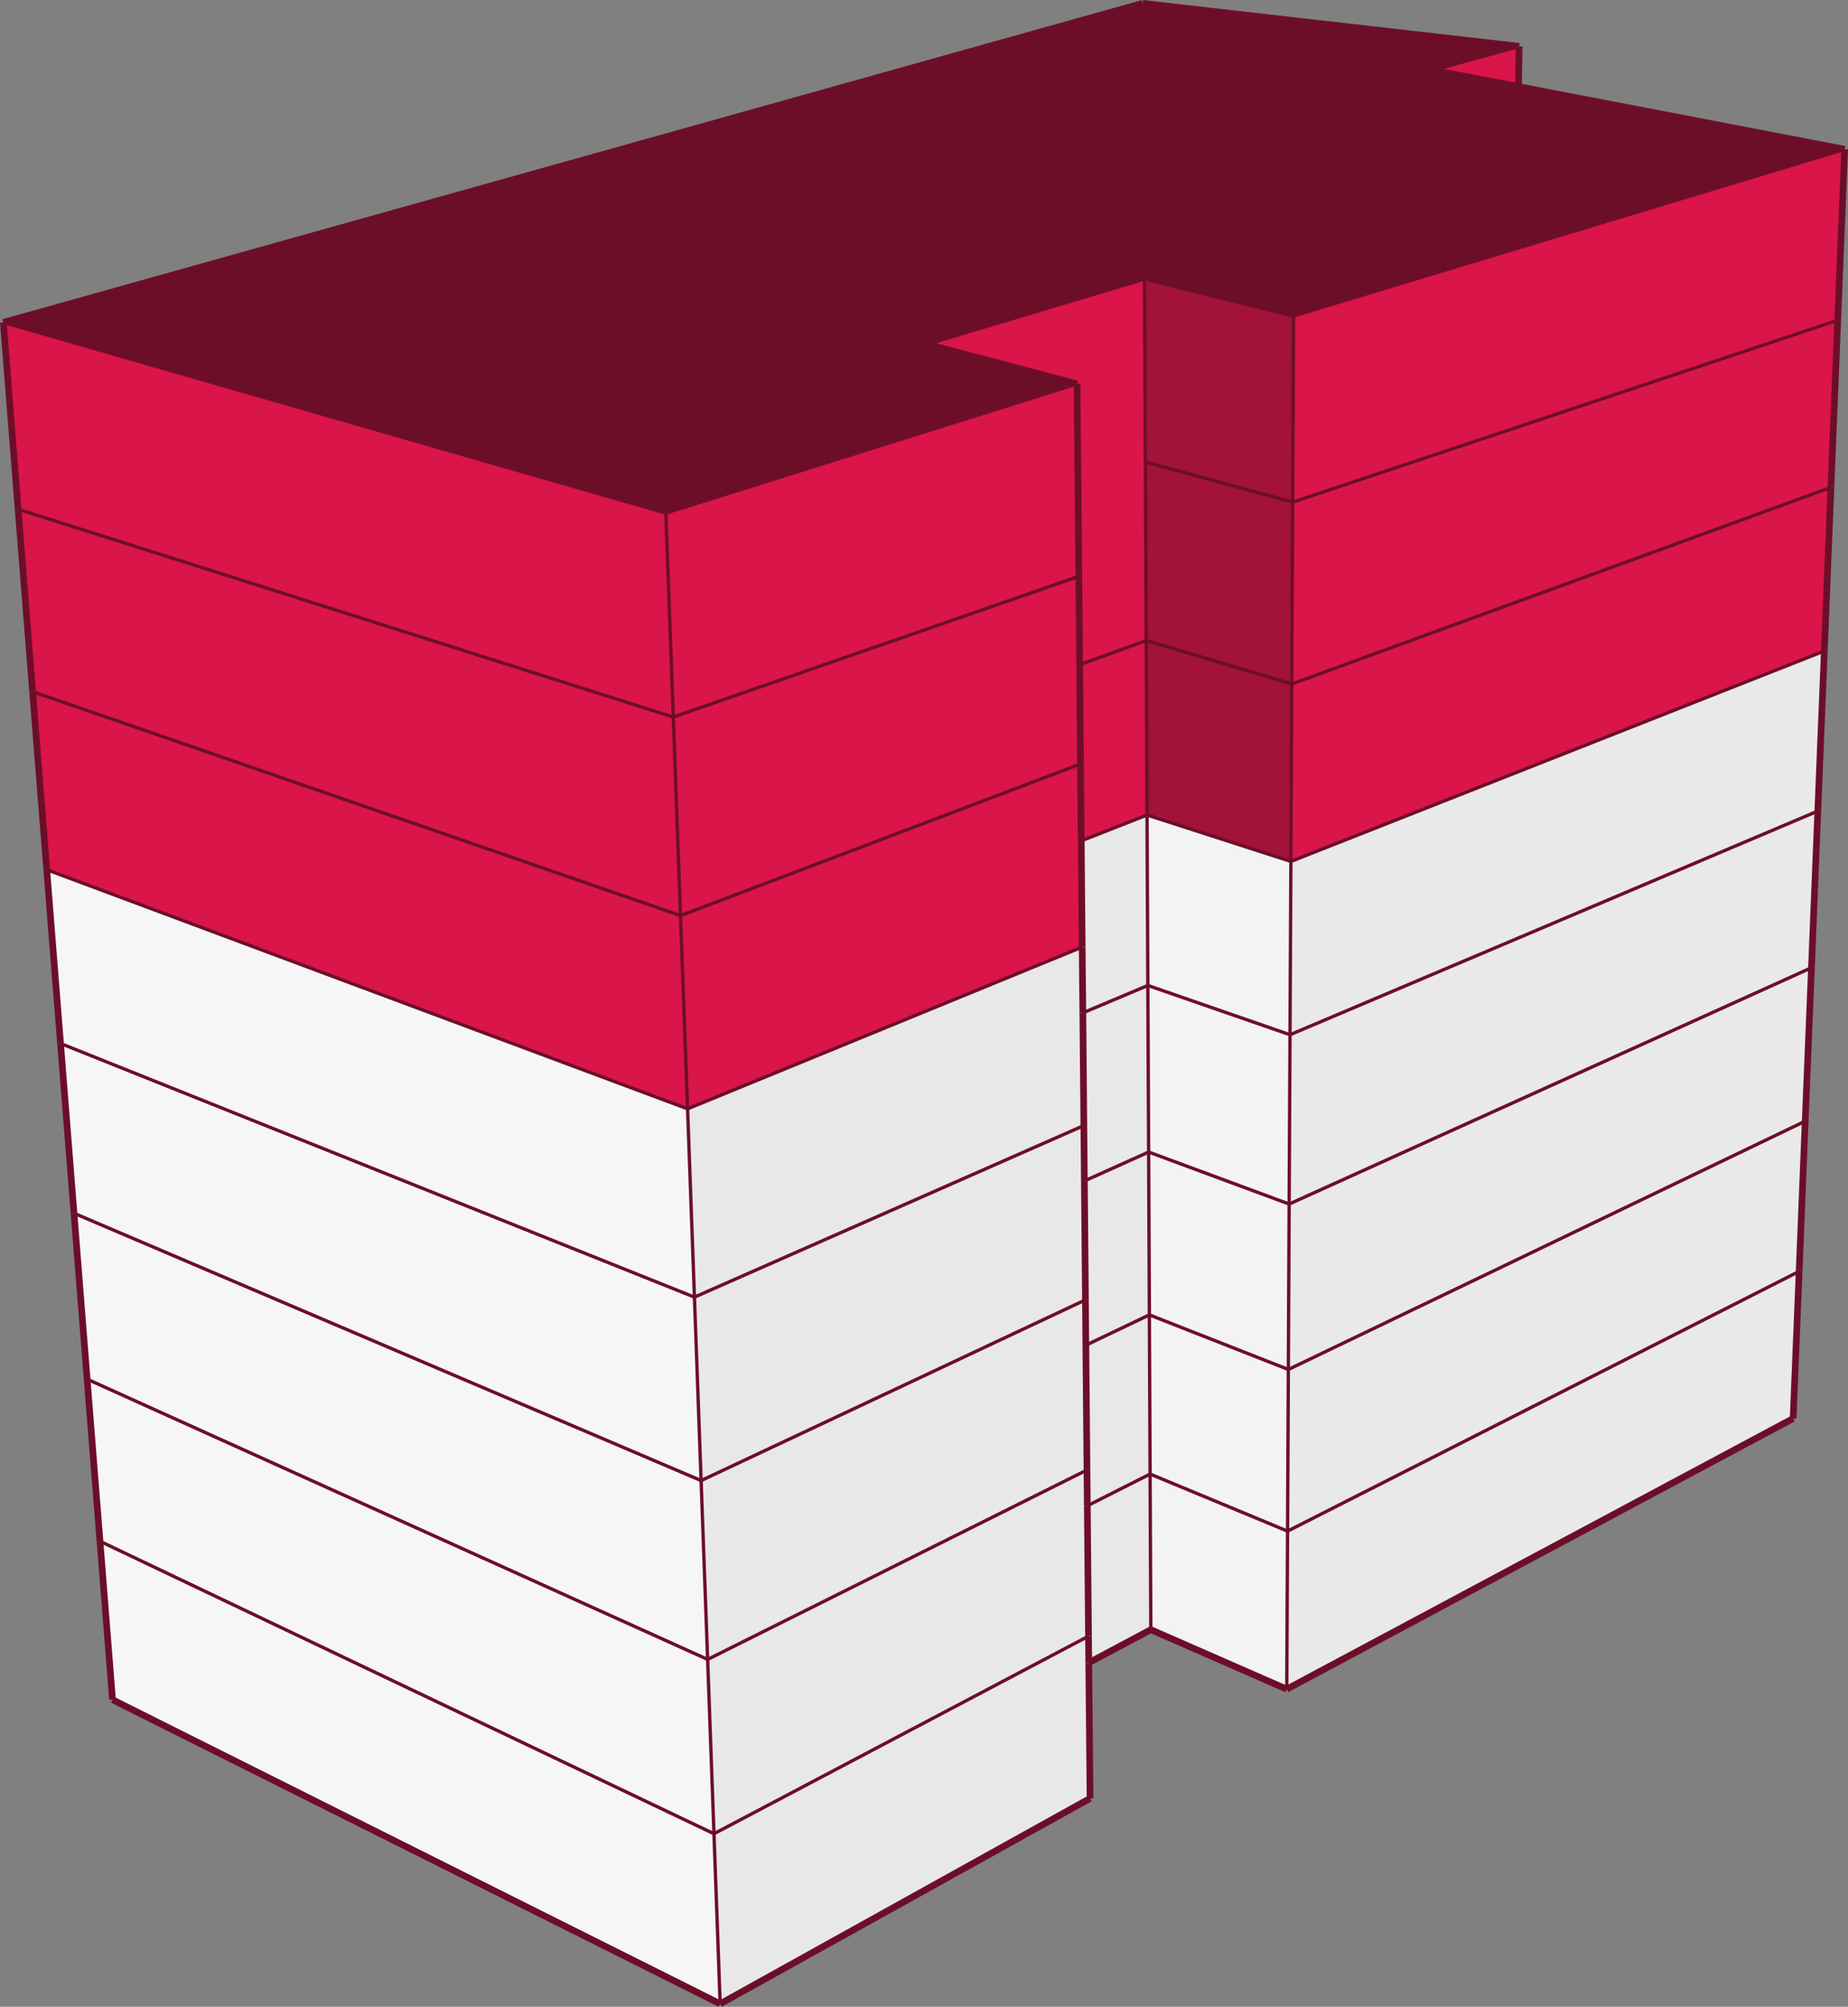 <svg xmlns="http://www.w3.org/2000/svg" viewBox="0 0 277.24 300.94"><rect x="0" y="0" width="277.24" height="300.94" fill="#808080" stroke="none"/><defs><style>.cls-1{fill:#e9e9e9;}.cls-2{fill:#f3f3f3;}.cls-3{fill:#e8e8e8;}.cls-4{fill:#f6f6f6;}.cls-5{fill:#6d0e29;}.cls-6{fill:#da1549;}.cls-7{fill:#a21239;}.cls-8,.cls-9{fill:none;stroke:#6d0e29;stroke-miterlimit:10;}.cls-9{stroke-width:0.5px;}</style></defs><title>sonora149.cu_1</title><g id="Capa_2" data-name="Capa 2"><g id="edificios_solos" data-name="edificios solos"><g id="sonora_149_cuauhtémoc" data-name="sonora 149, cuauhtémoc"><polygon class="cls-1" points="269.01 212.72 193.04 253.31 193.16 229.61 269.91 190.66 269.01 212.72"/><polygon class="cls-2" points="193.04 253.31 172.65 244.39 172.54 221.05 193.16 229.61 193.04 253.31"/><polygon class="cls-3" points="172.65 244.39 163.34 249.35 163.3 245.36 163.12 225.81 172.54 221.05 172.65 244.39"/><polygon class="cls-3" points="163.53 269.69 108.04 300.5 107.11 275 163.3 245.36 163.34 249.35 163.53 269.69"/><polygon class="cls-4" points="108.04 300.5 16.88 254.89 15 231.13 107.11 275 108.04 300.5"/><polygon class="cls-5" points="0.5 48.35 171.41 0.5 227.91 6.95 214.99 10.53 227.8 12.99 276.74 22.39 194.07 47.37 171.7 41.85 139.07 51.62 161.58 57.57 99.89 76.94 0.5 48.35"/><polygon class="cls-6" points="214.99 10.53 227.91 6.95 227.8 12.99 214.99 10.53"/><polygon class="cls-6" points="194.07 47.37 276.74 22.39 275.7 48.02 193.93 75.3 194.07 47.37"/><polygon class="cls-7" points="171.7 41.85 194.07 47.37 193.93 75.3 171.83 69.28 171.7 41.85"/><polygon class="cls-6" points="139.07 51.62 171.7 41.85 171.83 69.28 171.96 96.06 161.97 99.68 161.84 86.43 161.58 57.57 139.07 51.62"/><polygon class="cls-6" points="99.89 76.94 161.58 57.57 161.84 86.43 101 107.53 99.89 76.94"/><polygon class="cls-6" points="0.5 48.35 99.89 76.94 101 107.53 2.72 76.37 0.5 48.35"/><polygon class="cls-4" points="9.08 156.48 7.01 130.42 103.15 166.28 104.18 194.52 9.08 156.48"/><polygon class="cls-3" points="104.18 194.52 103.15 166.28 162.35 142.01 162.45 151.89 162.6 168.79 104.18 194.52"/><polygon class="cls-4" points="9.08 156.48 104.18 194.52 105.18 222.03 11.1 181.94 9.08 156.48"/><polygon class="cls-6" points="4.89 103.72 2.72 76.37 101 107.53 102.09 137.3 4.89 103.72"/><polygon class="cls-6" points="102.09 137.3 101 107.53 161.84 86.43 161.97 99.68 162.1 114.57 102.09 137.3"/><polygon class="cls-6" points="4.89 103.72 102.09 137.3 103.15 166.28 7.01 130.42 4.89 103.72"/><polygon class="cls-6" points="103.15 166.28 102.09 137.3 162.1 114.57 162.21 126.09 162.35 142.01 103.15 166.28"/><polygon class="cls-4" points="13.07 206.82 11.1 181.94 105.18 222.03 106.16 248.85 13.07 206.82"/><polygon class="cls-3" points="106.16 248.85 105.18 222.03 162.84 194.93 162.9 201.73 163.07 220.44 106.16 248.85"/><polygon class="cls-4" points="13.07 206.82 106.16 248.85 107.11 275 15 231.13 13.07 206.82"/><polygon class="cls-3" points="105.18 222.03 104.18 194.52 162.6 168.79 162.68 177.1 162.84 194.93 105.18 222.03"/><polygon class="cls-3" points="107.11 275 106.16 248.85 163.07 220.44 163.12 225.81 163.3 245.36 107.11 275"/><polygon class="cls-1" points="273.69 97.62 272.71 121.63 193.53 155.17 193.66 129.18 273.69 97.62"/><polygon class="cls-2" points="193.66 129.18 193.53 155.17 172.2 147.78 172.08 122.22 193.66 129.18"/><polygon class="cls-1" points="193.53 155.17 272.71 121.63 271.76 145.12 193.4 180.56 193.53 155.17"/><polygon class="cls-6" points="275.7 48.02 274.68 73.09 193.79 102.57 193.93 75.3 275.7 48.02"/><polygon class="cls-7" points="193.93 75.3 193.79 102.57 171.96 96.06 171.83 69.28 193.93 75.3"/><polygon class="cls-6" points="193.79 102.57 274.68 73.09 273.69 97.62 193.66 129.18 193.79 102.57"/><polygon class="cls-7" points="193.79 102.57 193.66 129.18 172.08 122.22 171.96 96.06 193.79 102.57"/><polygon class="cls-1" points="271.76 145.12 270.82 168.13 193.28 205.37 193.4 180.56 271.76 145.12"/><polygon class="cls-2" points="193.4 180.56 193.28 205.37 172.43 197.18 172.32 172.76 193.4 180.56"/><polygon class="cls-1" points="193.28 205.37 270.82 168.13 269.91 190.66 193.16 229.61 193.28 205.37"/><polygon class="cls-2" points="193.53 155.17 193.4 180.56 172.32 172.76 172.2 147.78 193.53 155.17"/><polygon class="cls-2" points="193.28 205.37 193.16 229.61 172.54 221.05 172.43 197.18 193.28 205.37"/><polygon class="cls-3" points="172.08 122.22 172.2 147.78 162.45 151.89 162.35 142.01 162.21 126.09 172.08 122.22"/><polygon class="cls-6" points="171.96 96.06 172.08 122.22 162.21 126.09 162.1 114.57 161.97 99.68 171.96 96.06"/><polygon class="cls-3" points="172.32 172.76 172.43 197.18 162.9 201.73 162.84 194.93 162.68 177.1 172.32 172.76"/><polygon class="cls-3" points="172.2 147.78 172.32 172.76 162.68 177.1 162.6 168.79 162.45 151.89 172.2 147.78"/><polygon class="cls-3" points="172.43 197.18 172.54 221.05 163.12 225.81 163.07 220.44 162.9 201.73 172.43 197.18"/><line class="cls-8" x1="269.01" y1="212.72" x2="193.04" y2="253.31"/><line class="cls-8" x1="193.04" y1="253.31" x2="172.65" y2="244.39"/><line class="cls-8" x1="172.65" y1="244.39" x2="163.34" y2="249.35"/><line class="cls-8" x1="163.53" y1="269.69" x2="108.04" y2="300.5"/><line class="cls-8" x1="108.04" y1="300.5" x2="16.88" y2="254.89"/><line class="cls-8" x1="0.5" y1="48.35" x2="171.41" y2="0.5"/><line class="cls-8" x1="171.41" y1="0.5" x2="227.91" y2="6.95"/><line class="cls-9" x1="227.91" y1="6.95" x2="214.99" y2="10.53"/><line class="cls-9" x1="276.74" y1="22.39" x2="194.07" y2="47.37"/><line class="cls-9" x1="194.07" y1="47.37" x2="171.7" y2="41.85"/><line class="cls-9" x1="171.7" y1="41.85" x2="139.07" y2="51.62"/><line class="cls-8" x1="139.07" y1="51.62" x2="161.58" y2="57.57"/><line class="cls-9" x1="161.58" y1="57.57" x2="99.89" y2="76.94"/><line class="cls-9" x1="99.89" y1="76.94" x2="0.5" y2="48.35"/><line class="cls-8" x1="16.88" y1="254.89" x2="15" y2="231.13"/><line class="cls-8" x1="269.01" y1="212.72" x2="269.91" y2="190.66"/><line class="cls-9" x1="193.04" y1="253.31" x2="193.16" y2="229.61"/><line class="cls-9" x1="172.65" y1="244.39" x2="172.54" y2="221.05"/><line class="cls-9" x1="108.04" y1="300.5" x2="107.11" y2="274.99"/><line class="cls-8" x1="9.08" y1="156.48" x2="7.01" y2="130.42"/><line class="cls-9" x1="104.18" y1="194.52" x2="103.15" y2="166.28"/><line class="cls-9" x1="9.08" y1="156.48" x2="104.18" y2="194.52"/><line class="cls-8" x1="4.89" y1="103.72" x2="2.72" y2="76.37"/><line class="cls-9" x1="102.09" y1="137.3" x2="101.01" y2="107.53"/><line class="cls-9" x1="4.89" y1="103.72" x2="102.09" y2="137.3"/><line class="cls-9" x1="101.01" y1="107.53" x2="99.89" y2="76.94"/><line class="cls-8" x1="2.72" y1="76.37" x2="0.5" y2="48.35"/><line class="cls-9" x1="101.01" y1="107.53" x2="2.72" y2="76.37"/><line class="cls-8" x1="7.01" y1="130.42" x2="4.89" y2="103.72"/><line class="cls-9" x1="103.15" y1="166.28" x2="102.09" y2="137.3"/><line class="cls-9" x1="7.01" y1="130.42" x2="103.15" y2="166.28"/><line class="cls-8" x1="13.07" y1="206.82" x2="11.1" y2="181.94"/><line class="cls-9" x1="106.16" y1="248.85" x2="105.18" y2="222.03"/><line class="cls-9" x1="13.07" y1="206.82" x2="106.16" y2="248.85"/><line class="cls-9" x1="105.18" y1="222.03" x2="104.18" y2="194.52"/><line class="cls-8" x1="11.1" y1="181.94" x2="9.08" y2="156.48"/><line class="cls-9" x1="105.18" y1="222.03" x2="11.1" y2="181.94"/><line class="cls-8" x1="15" y1="231.13" x2="13.07" y2="206.82"/><line class="cls-9" x1="107.11" y1="274.99" x2="106.16" y2="248.85"/><line class="cls-9" x1="15" y1="231.13" x2="107.11" y2="274.99"/><line class="cls-9" x1="104.18" y1="194.52" x2="162.6" y2="168.79"/><line class="cls-9" x1="162.1" y1="114.57" x2="102.09" y2="137.3"/><line class="cls-8" x1="161.85" y1="86.43" x2="161.58" y2="57.57"/><line class="cls-9" x1="161.85" y1="86.43" x2="101.01" y2="107.53"/><line class="cls-9" x1="162.35" y1="142.02" x2="103.15" y2="166.28"/><line class="cls-9" x1="163.07" y1="220.44" x2="106.16" y2="248.85"/><line class="cls-9" x1="162.84" y1="194.93" x2="105.18" y2="222.03"/><line class="cls-9" x1="163.3" y1="245.36" x2="107.11" y2="274.99"/><line class="cls-8" x1="272.71" y1="121.63" x2="273.69" y2="97.62"/><line class="cls-9" x1="193.53" y1="155.17" x2="193.66" y2="129.18"/><line class="cls-9" x1="272.71" y1="121.63" x2="193.53" y2="155.17"/><line class="cls-8" x1="274.68" y1="73.09" x2="275.7" y2="48.02"/><line class="cls-9" x1="193.79" y1="102.57" x2="193.93" y2="75.3"/><line class="cls-9" x1="274.68" y1="73.09" x2="193.79" y2="102.57"/><line class="cls-8" x1="275.7" y1="48.02" x2="276.74" y2="22.39"/><line class="cls-9" x1="193.93" y1="75.3" x2="194.07" y2="47.37"/><line class="cls-9" x1="275.7" y1="48.02" x2="193.93" y2="75.3"/><line class="cls-8" x1="273.69" y1="97.62" x2="274.68" y2="73.09"/><line class="cls-9" x1="193.66" y1="129.18" x2="193.79" y2="102.57"/><line class="cls-9" x1="273.69" y1="97.62" x2="193.66" y2="129.18"/><line class="cls-8" x1="270.82" y1="168.13" x2="271.76" y2="145.12"/><line class="cls-9" x1="193.28" y1="205.37" x2="193.4" y2="180.56"/><line class="cls-9" x1="270.82" y1="168.13" x2="193.28" y2="205.37"/><line class="cls-8" x1="271.76" y1="145.12" x2="272.71" y2="121.63"/><line class="cls-9" x1="193.4" y1="180.56" x2="193.53" y2="155.17"/><line class="cls-9" x1="271.76" y1="145.12" x2="193.4" y2="180.56"/><line class="cls-8" x1="269.91" y1="190.66" x2="270.82" y2="168.13"/><line class="cls-9" x1="193.16" y1="229.61" x2="193.28" y2="205.37"/><line class="cls-9" x1="269.91" y1="190.66" x2="193.16" y2="229.61"/><line class="cls-9" x1="172.2" y1="147.78" x2="172.08" y2="122.22"/><line class="cls-9" x1="172.2" y1="147.78" x2="193.53" y2="155.17"/><line class="cls-9" x1="171.96" y1="96.06" x2="171.83" y2="69.28"/><line class="cls-9" x1="171.96" y1="96.06" x2="193.79" y2="102.57"/><line class="cls-9" x1="172.08" y1="122.22" x2="171.96" y2="96.06"/><line class="cls-9" x1="172.08" y1="122.22" x2="193.66" y2="129.18"/><line class="cls-9" x1="171.83" y1="69.28" x2="171.7" y2="41.85"/><line class="cls-9" x1="171.83" y1="69.28" x2="193.93" y2="75.3"/><line class="cls-9" x1="172.43" y1="197.18" x2="172.32" y2="172.76"/><line class="cls-9" x1="172.43" y1="197.18" x2="193.28" y2="205.37"/><line class="cls-9" x1="172.32" y1="172.76" x2="172.2" y2="147.78"/><line class="cls-9" x1="172.32" y1="172.76" x2="193.4" y2="180.56"/><line class="cls-9" x1="172.54" y1="221.05" x2="172.43" y2="197.18"/><line class="cls-9" x1="172.54" y1="221.05" x2="193.16" y2="229.61"/><line class="cls-9" x1="161.97" y1="99.68" x2="171.96" y2="96.06"/><line class="cls-9" x1="172.08" y1="122.22" x2="162.21" y2="126.09"/><line class="cls-9" x1="162.45" y1="151.89" x2="172.2" y2="147.78"/><line class="cls-9" x1="172.32" y1="172.76" x2="162.68" y2="177.1"/><line class="cls-9" x1="162.9" y1="201.73" x2="172.43" y2="197.18"/><line class="cls-9" x1="163.12" y1="225.81" x2="172.54" y2="221.05"/><line class="cls-8" x1="227.8" y1="12.99" x2="227.91" y2="6.95"/><line class="cls-8" x1="214.99" y1="10.53" x2="227.8" y2="12.99"/><line class="cls-8" x1="227.8" y1="12.99" x2="276.74" y2="22.39"/><line class="cls-8" x1="163.53" y1="269.69" x2="163.34" y2="249.35"/><line class="cls-8" x1="163.34" y1="249.35" x2="163.3" y2="245.36"/><line class="cls-8" x1="162.6" y1="168.79" x2="162.45" y2="151.89"/><line class="cls-8" x1="162.45" y1="151.89" x2="162.35" y2="142.02"/><line class="cls-8" x1="162.1" y1="114.57" x2="161.97" y2="99.68"/><line class="cls-8" x1="161.97" y1="99.68" x2="161.85" y2="86.43"/><line class="cls-8" x1="162.35" y1="142.02" x2="162.21" y2="126.09"/><line class="cls-8" x1="162.21" y1="126.09" x2="162.1" y2="114.57"/><line class="cls-8" x1="163.07" y1="220.44" x2="162.9" y2="201.73"/><line class="cls-8" x1="162.9" y1="201.73" x2="162.84" y2="194.93"/><line class="cls-8" x1="162.84" y1="194.93" x2="162.68" y2="177.1"/><line class="cls-8" x1="162.68" y1="177.1" x2="162.6" y2="168.79"/><line class="cls-8" x1="163.3" y1="245.36" x2="163.12" y2="225.81"/><line class="cls-8" x1="163.12" y1="225.81" x2="163.07" y2="220.44"/></g></g></g></svg>